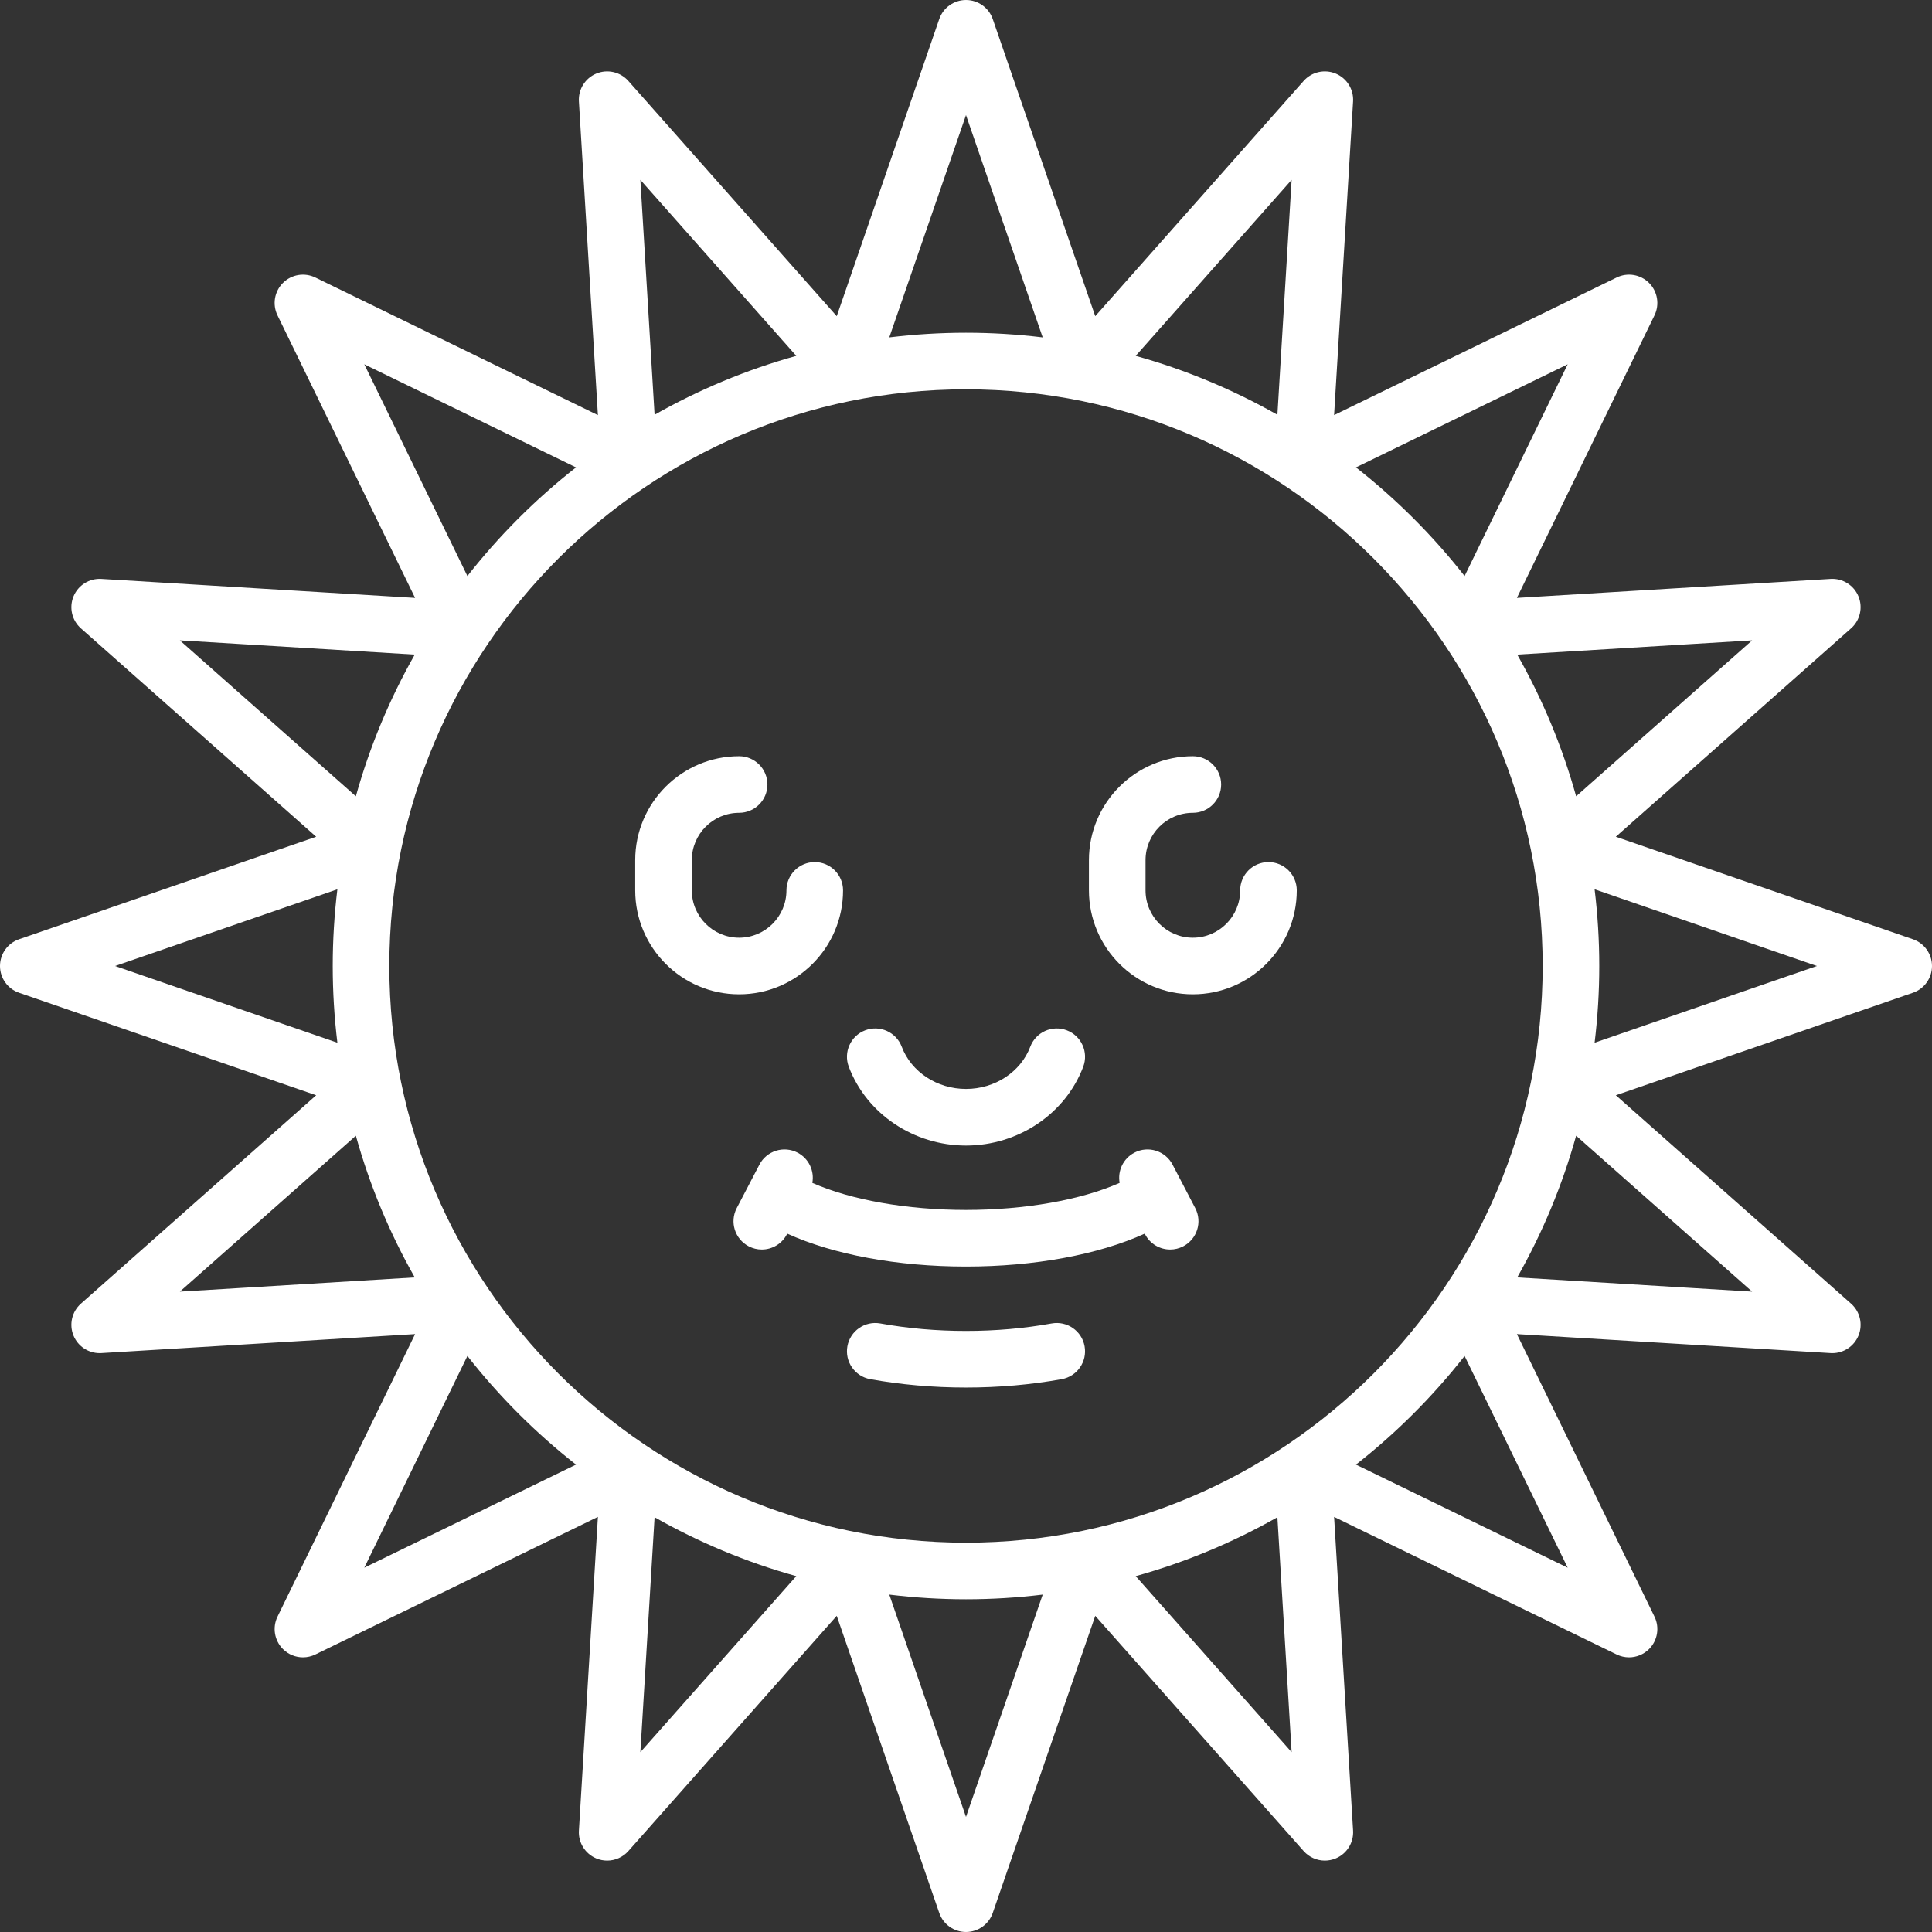<?xml version="1.0" encoding="iso-8859-1"?>
<!-- Generator: Adobe Illustrator 19.0.0, SVG Export Plug-In . SVG Version: 6.00 Build 0)  -->
<svg version="1.1" id="Capa_1" xmlns="http://www.w3.org/2000/svg" xmlns:xlink="http://www.w3.org/1999/xlink" x="0px" y="0px"
	 viewBox="0 0 512.003 512.003" style="enable-background:new 0 0 512.003 512.003;" xml:space="preserve">
<rect x="0" y="0" width="512.003" height="512.003" fill="#333333" stroke="none"/>
<g>
	<g>
		<path fill="#FFF" d="M215.919,228.461c-4.142,0-7.5,3.358-7.5,7.5c0,6.915-5.625,12.541-12.541,12.541c-6.915,0-12.54-5.625-12.54-12.541
			v-8.016c0-6.915,5.625-12.54,12.54-12.54c4.142,0,7.5-3.358,7.5-7.5c0-4.142-3.358-7.5-7.5-7.5
			c-15.186,0-27.54,12.354-27.54,27.54v8.016c0,15.186,12.354,27.541,27.54,27.541c15.187,0,27.541-12.354,27.541-27.541
			C223.419,231.819,220.061,228.461,215.919,228.461z"/>
	</g>
</g>
<g>
	<g>
		<path fill="#FFF" d="M336.161,228.461c-4.142,0-7.5,3.358-7.5,7.5c0,6.915-5.625,12.541-12.54,12.541c-6.915,0-12.541-5.625-12.541-12.541
			v-8.016c0-6.915,5.625-12.54,12.541-12.54c4.142,0,7.5-3.358,7.5-7.5c0-4.142-3.358-7.5-7.5-7.5
			c-15.186,0-27.541,12.354-27.541,27.54v8.016c0,15.186,12.354,27.541,27.541,27.541c15.186,0,27.54-12.354,27.54-27.541
			C343.661,231.819,340.303,228.461,336.161,228.461z"/>
	</g>
</g>
<g>
	<g>
		<path fill="#FFF" d="M282.705,273.037c-3.873-1.468-8.203,0.484-9.67,4.357c-2.534,6.692-9.379,11.188-17.034,11.188
			c-7.655,0-14.5-4.496-17.034-11.188c-1.467-3.873-5.795-5.825-9.67-4.357c-3.874,1.467-5.825,5.796-4.358,9.67
			c4.727,12.486,17.209,20.876,31.061,20.876s26.334-8.39,31.063-20.876C288.53,278.833,286.579,274.504,282.705,273.037z"/>
	</g>
</g>
<g>
	<g>
		<path fill="#FFF" d="M287.429,356.778c-0.736-4.076-4.637-6.784-8.713-6.049c-7.292,1.316-14.934,1.983-22.716,1.983
			c-7.782,0-15.425-0.667-22.716-1.983c-4.076-0.732-7.977,1.973-8.713,6.049c-0.736,4.076,1.973,7.978,6.049,8.713
			c8.168,1.475,16.708,2.222,25.38,2.222s17.212-0.747,25.38-2.222C285.456,364.756,288.165,360.854,287.429,356.778z"/>
	</g>
</g>
<g>
	<g>
		<path fill="#FFF" d="M316.756,320.168l-6.01-11.522c-1.917-3.673-6.446-5.098-10.119-3.18c-2.992,1.561-4.49,4.857-3.907,8.011
			c-10.229,4.524-25.047,7.17-40.721,7.17s-30.491-2.647-40.721-7.17c0.583-3.154-0.915-6.45-3.907-8.011
			c-3.672-1.917-8.203-0.492-10.119,3.18l-6.012,11.522c-1.916,3.673-0.492,8.203,3.18,10.119c1.108,0.578,2.294,0.853,3.463,0.853
			c2.705,0,5.318-1.469,6.656-4.032l0.092-0.177c12.282,5.568,29.197,8.717,47.367,8.717s35.085-3.149,47.367-8.717l0.092,0.177
			c1.338,2.564,3.951,4.032,6.656,4.032c1.169,0,2.355-0.274,3.463-0.853C317.248,328.371,318.672,323.841,316.756,320.168z"/>
	</g>
</g>
<g>
	<g>
		<path fill="#FFF" d="M506.946,248.912l-78.736-27.165l62.347-55.228c2.395-2.122,3.18-5.529,1.956-8.484c-1.224-2.956-4.192-4.811-7.382-4.616
			l-83.138,5.034l36.466-74.883c1.4-2.876,0.822-6.325-1.44-8.587c-2.263-2.263-5.711-2.839-8.587-1.44l-74.883,36.466l5.034-83.138
			c0.193-3.193-1.661-6.158-4.616-7.382c-2.956-1.224-6.363-0.439-8.484,1.956l-55.228,62.347L263.09,5.056
			c-1.044-3.025-3.891-5.054-7.09-5.054c-3.199,0-6.046,2.029-7.09,5.054l-27.165,78.736l-55.228-62.347
			c-2.122-2.395-5.528-3.181-8.484-1.956s-4.81,4.189-4.616,7.382l5.034,83.138L83.568,73.543c-2.876-1.4-6.326-0.823-8.587,1.44
			c-2.262,2.262-2.84,5.71-1.44,8.587l36.466,74.883l-83.138-5.034c-3.188-0.193-6.158,1.66-7.382,4.616s-0.439,6.363,1.956,8.484
			l62.347,55.228L5.054,248.912C2.029,249.956,0,252.803,0,256.002c0,3.199,2.029,6.047,5.054,7.09l78.736,27.165l-62.346,55.227
			c-2.395,2.121-3.18,5.528-1.956,8.484c1.166,2.814,3.91,4.63,6.927,4.63c0.151,0,0.303-0.005,0.456-0.014l83.138-5.034
			l-36.466,74.884c-1.4,2.876-0.822,6.324,1.44,8.587c1.439,1.438,3.358,2.196,5.305,2.196c1.113,0,2.235-0.247,3.282-0.757
			l74.883-36.466l-5.034,83.138c-0.193,3.193,1.661,6.158,4.616,7.382c0.93,0.386,1.903,0.571,2.868,0.571
			c2.103,0,4.162-0.885,5.616-2.527l55.228-62.347l27.165,78.736c1.043,3.024,3.891,5.054,7.09,5.054
			c3.199,0,6.046-2.029,7.09-5.054l27.165-78.736l55.228,62.347c1.455,1.643,3.513,2.527,5.616,2.527
			c0.964,0,1.939-0.186,2.868-0.571c2.956-1.224,4.81-4.188,4.616-7.382l-5.034-83.138l74.883,36.466
			c1.046,0.51,2.168,0.757,3.282,0.757c1.946,0,3.866-0.758,5.305-2.196c2.262-2.263,2.84-5.711,1.44-8.587l-36.466-74.883
			l83.138,5.034c0.152,0.009,0.304,0.014,0.456,0.014c3.017,0,5.761-1.815,6.927-4.63c1.224-2.956,0.439-6.363-1.956-8.484
			l-62.346-55.228l78.735-27.165c3.024-1.043,5.054-3.891,5.054-7.09C512.003,252.803,509.971,249.956,506.946,248.912z
			 M464.339,169.706l-46.646,41.319c-3.689-13.245-8.965-25.833-15.61-37.55L464.339,169.706z M415.455,96.547l-27.321,56.104
			c-8.398-10.714-18.069-20.384-28.783-28.783L415.455,96.547z M342.296,47.663l-3.769,62.256
			c-11.717-6.645-24.305-11.921-37.55-15.61L342.296,47.663z M256,30.498l20.327,58.916C269.662,88.606,262.88,88.18,256,88.18
			s-13.661,0.426-20.327,1.234L256,30.498z M211.023,94.309c-13.245,3.689-25.833,8.965-37.55,15.61l-3.769-62.256L211.023,94.309z
			 M96.544,96.546l56.105,27.322c-10.714,8.398-20.384,18.069-28.783,28.783L96.544,96.546z M47.661,169.706l62.256,3.769
			c-6.645,11.716-11.921,24.305-15.61,37.55L47.661,169.706z M30.496,256.002l58.915-20.327c-0.808,6.665-1.234,13.447-1.234,20.327
			s0.426,13.662,1.234,20.327L30.496,256.002z M47.662,342.299l46.645-41.319c3.689,13.245,8.965,25.833,15.61,37.549
			L47.662,342.299z M96.545,415.457l27.321-56.104c8.399,10.714,18.069,20.384,28.783,28.783L96.545,415.457z M169.703,464.341
			l3.77-62.256c11.717,6.645,24.305,11.921,37.55,15.61L169.703,464.341z M256,481.506l-20.327-58.916
			c6.665,0.808,13.447,1.234,20.327,1.234s13.661-0.426,20.327-1.234L256,481.506z M300.977,417.695
			c13.245-3.689,25.834-8.965,37.55-15.61l3.77,62.256L300.977,417.695z M415.455,415.457l-56.104-27.321
			c10.714-8.398,20.384-18.069,28.783-28.783L415.455,415.457z M256,408.824c-84.267,0-152.823-68.556-152.823-152.822
			S171.733,103.179,256,103.179s152.823,68.556,152.823,152.823S340.267,408.824,256,408.824z M464.339,342.299l-62.256-3.77
			c6.645-11.717,11.921-24.305,15.61-37.55L464.339,342.299z M422.589,276.329c0.808-6.665,1.234-13.447,1.234-20.327
			s-0.426-13.661-1.234-20.327l58.915,20.327L422.589,276.329z"/>
	</g>
</g>
<g>
</g>
<g>
</g>
<g>
</g>
<g>
</g>
<g>
</g>
<g>
</g>
<g>
</g>
<g>
</g>
<g>
</g>
<g>
</g>
<g>
</g>
<g>
</g>
<g>
</g>
<g>
</g>
<g>
</g>
</svg>
